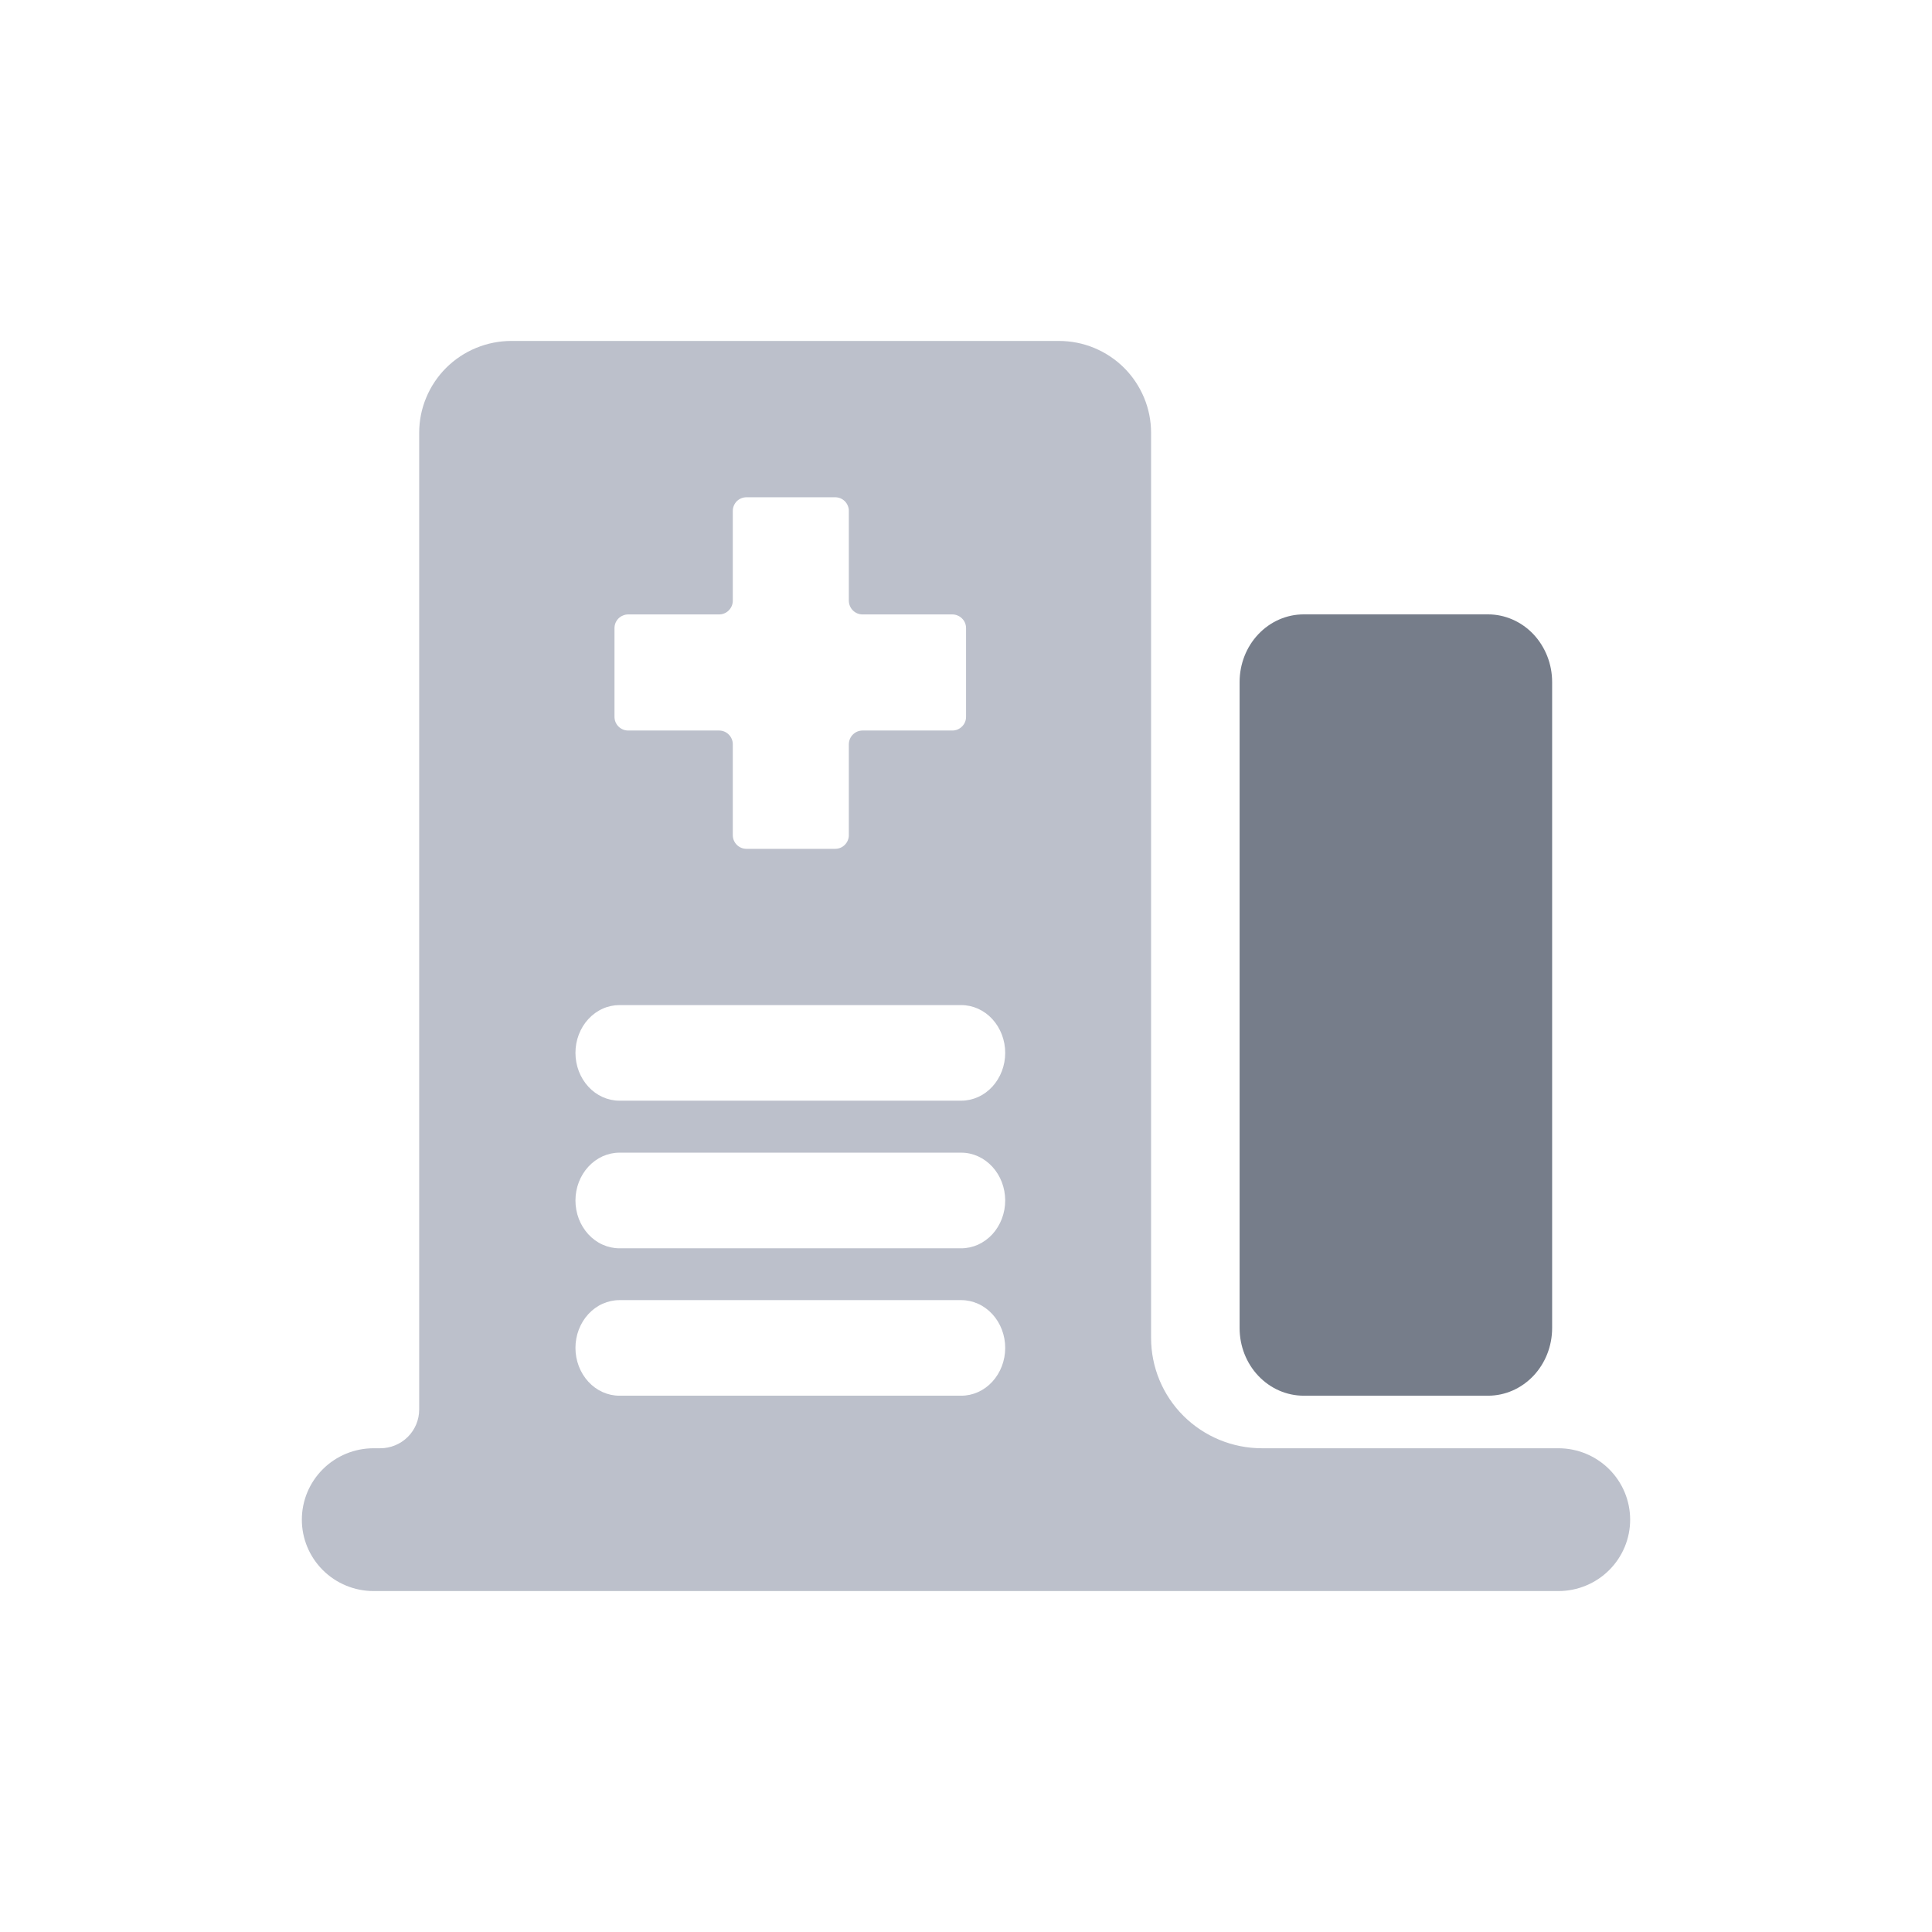 <svg xmlns="http://www.w3.org/2000/svg" fill="none" viewBox="0 0 34 34" class="design-iconfont">
  <path d="M26.188 10.812H22.942C22.643 10.812 22.356 10.938 22.145 11.161C21.933 11.384 21.815 11.687 21.815 12.003V23.371C21.815 23.687 21.933 23.99 22.145 24.213C22.356 24.436 22.643 24.562 22.942 24.562H26.188C26.487 24.562 26.773 24.436 26.985 24.213C27.196 23.99 27.315 23.687 27.315 23.371V12.003C27.315 11.847 27.286 11.692 27.229 11.547C27.172 11.403 27.089 11.271 26.985 11.161C26.88 11.05 26.756 10.963 26.619 10.903C26.482 10.843 26.336 10.812 26.188 10.812Z" fill="#767D8A"/>
  <path fill-rule="evenodd" clip-rule="evenodd" d="M27.426 25.487H22.208C21.69 25.487 21.194 25.282 20.828 24.918C20.462 24.554 20.257 24.06 20.257 23.544V7.615C20.257 7.403 20.215 7.193 20.133 6.997C20.051 6.801 19.932 6.623 19.781 6.472C19.63 6.322 19.451 6.204 19.254 6.122C19.057 6.041 18.846 6 18.632 6H9C8.787 6 8.576 6.042 8.379 6.123C8.182 6.204 8.003 6.323 7.852 6.473C7.702 6.623 7.582 6.801 7.501 6.997C7.419 7.193 7.377 7.403 7.377 7.615V24.805C7.377 24.986 7.305 25.159 7.177 25.287C7.048 25.415 6.874 25.487 6.692 25.487H6.574C6.24 25.487 5.919 25.619 5.682 25.855C5.445 26.091 5.312 26.41 5.312 26.744C5.312 27.077 5.445 27.396 5.682 27.632C5.919 27.868 6.24 28 6.574 28H27.426C27.76 28 28.081 27.868 28.318 27.632C28.555 27.396 28.688 27.077 28.688 26.744C28.688 26.41 28.555 26.091 28.318 25.855C28.081 25.619 27.76 25.487 27.426 25.487ZM17.69 18.529C17.69 18.306 17.608 18.092 17.463 17.934C17.318 17.776 17.121 17.688 16.916 17.688H10.901C10.8 17.688 10.699 17.709 10.605 17.752C10.511 17.794 10.426 17.856 10.354 17.934C10.282 18.012 10.225 18.105 10.186 18.207C10.147 18.309 10.127 18.418 10.127 18.529C10.127 18.752 10.209 18.966 10.354 19.124C10.499 19.282 10.696 19.37 10.901 19.37H16.916C17.121 19.37 17.318 19.282 17.463 19.124C17.608 18.966 17.69 18.752 17.69 18.529ZM17.69 21.125C17.689 20.902 17.608 20.689 17.462 20.531C17.317 20.374 17.121 20.285 16.916 20.285H10.901C10.8 20.285 10.699 20.307 10.605 20.349C10.511 20.392 10.426 20.454 10.354 20.532C10.282 20.61 10.225 20.703 10.186 20.805C10.147 20.907 10.127 21.016 10.127 21.127C10.127 21.237 10.147 21.347 10.186 21.449C10.225 21.551 10.282 21.643 10.354 21.722C10.426 21.8 10.511 21.862 10.605 21.904C10.699 21.946 10.8 21.968 10.901 21.968H16.916C17.017 21.968 17.118 21.946 17.212 21.904C17.306 21.861 17.392 21.799 17.464 21.721C17.535 21.643 17.592 21.55 17.631 21.448C17.67 21.345 17.69 21.236 17.69 21.125ZM17.69 23.721C17.69 23.611 17.67 23.501 17.631 23.399C17.592 23.297 17.535 23.204 17.463 23.126C17.391 23.048 17.306 22.986 17.212 22.944C17.118 22.902 17.017 22.88 16.916 22.88H10.901C10.8 22.88 10.699 22.902 10.605 22.944C10.511 22.986 10.426 23.048 10.354 23.126C10.282 23.204 10.225 23.297 10.186 23.399C10.147 23.501 10.127 23.611 10.127 23.721C10.127 23.944 10.209 24.158 10.354 24.316C10.499 24.474 10.696 24.562 10.901 24.562H16.916C17.121 24.562 17.318 24.474 17.463 24.316C17.608 24.158 17.69 23.944 17.69 23.721ZM15.18 10.813H16.76C16.791 10.813 16.823 10.819 16.852 10.832C16.881 10.844 16.908 10.861 16.93 10.884C16.953 10.906 16.971 10.933 16.983 10.962C16.995 10.992 17.001 11.023 17.001 11.055V12.614C17.001 12.646 16.995 12.678 16.983 12.707C16.971 12.736 16.953 12.763 16.93 12.785C16.908 12.808 16.881 12.825 16.852 12.838C16.823 12.85 16.791 12.856 16.76 12.856H15.18C15.116 12.856 15.055 12.881 15.009 12.927C14.964 12.972 14.939 13.033 14.938 13.097V14.697C14.939 14.728 14.932 14.76 14.92 14.789C14.908 14.818 14.89 14.845 14.868 14.867C14.845 14.89 14.819 14.908 14.79 14.92C14.76 14.932 14.729 14.938 14.697 14.938H13.137C13.106 14.938 13.074 14.932 13.045 14.92C13.015 14.908 12.989 14.89 12.966 14.867C12.944 14.845 12.926 14.818 12.914 14.789C12.902 14.76 12.896 14.728 12.896 14.697V13.097C12.896 13.033 12.87 12.972 12.825 12.927C12.78 12.881 12.718 12.856 12.654 12.856H11.055C11.023 12.856 10.992 12.85 10.963 12.838C10.933 12.825 10.907 12.808 10.884 12.785C10.862 12.763 10.844 12.736 10.832 12.707C10.82 12.678 10.814 12.646 10.814 12.614V11.055C10.814 11.023 10.82 10.992 10.832 10.962C10.844 10.933 10.862 10.906 10.884 10.884C10.907 10.861 10.933 10.844 10.963 10.832C10.992 10.819 11.023 10.813 11.055 10.813H12.654C12.718 10.813 12.78 10.788 12.825 10.742C12.87 10.697 12.896 10.636 12.896 10.572V8.992C12.896 8.96 12.902 8.929 12.914 8.9C12.926 8.87 12.944 8.844 12.966 8.821C12.989 8.799 13.015 8.781 13.045 8.769C13.074 8.757 13.106 8.751 13.137 8.751H14.697C14.729 8.751 14.76 8.757 14.79 8.769C14.819 8.781 14.845 8.799 14.868 8.821C14.89 8.844 14.908 8.87 14.92 8.9C14.932 8.929 14.939 8.96 14.938 8.992V10.572C14.939 10.636 14.964 10.697 15.009 10.742C15.055 10.788 15.116 10.813 15.18 10.813Z" fill="#BCC0CB"/>
</svg>
